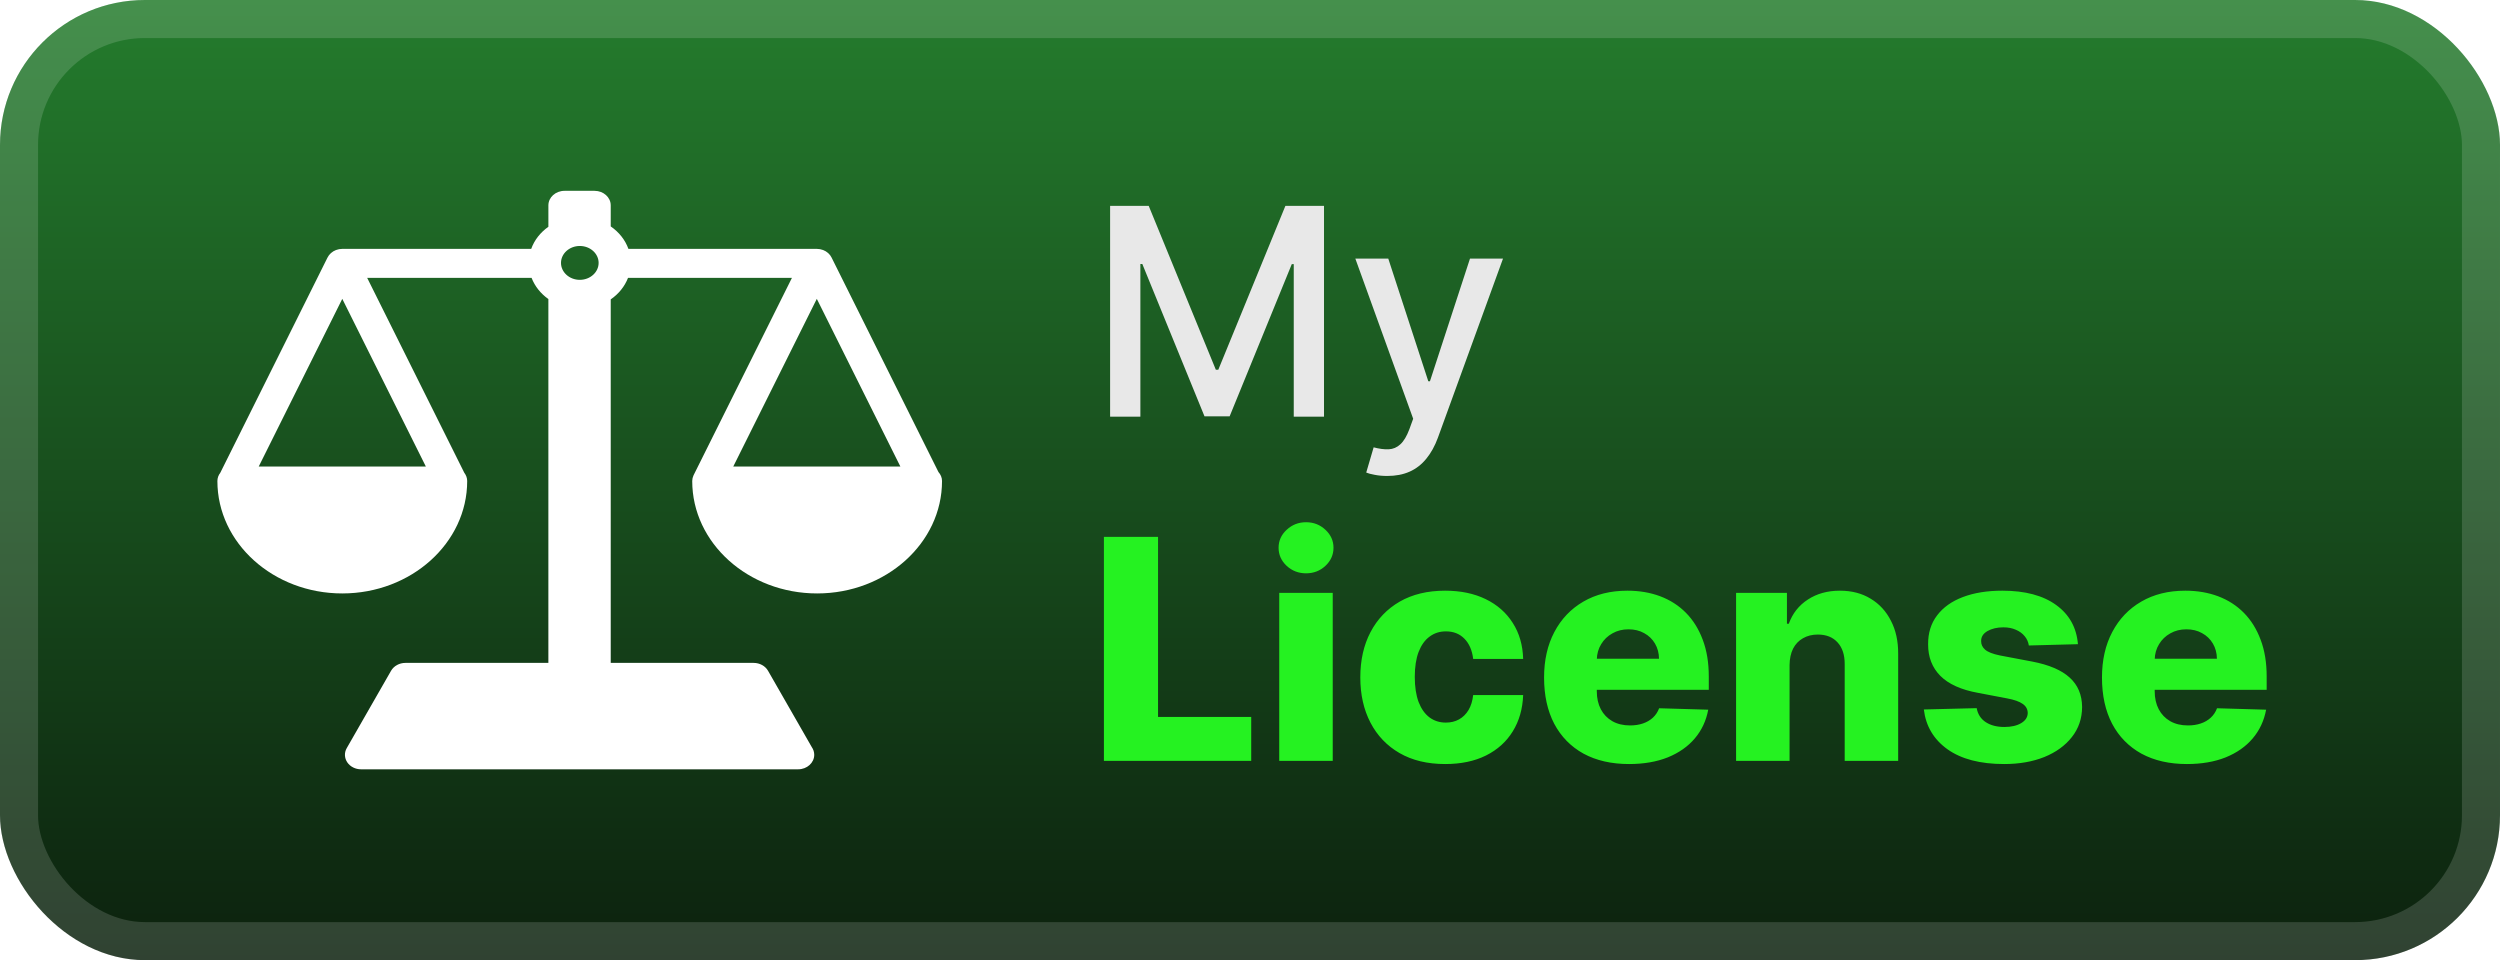 <svg width="138" height="53" viewBox="0 0 138 53" fill="none" xmlns="http://www.w3.org/2000/svg">
<rect width="138" height="53" rx="8" fill="url(#paint0_linear_1_50)"/>
<rect x="1.05" y="1.05" width="135.9" height="50.9" rx="6.95" stroke="white" stroke-opacity="0.15" stroke-width="2.1"/>
<g clip-path="url(#clip0_1_50)">
<path d="M51.802 26.055L45.908 14.227C45.908 14.227 45.908 14.227 45.907 14.226L45.9 14.211C45.88 14.171 45.856 14.134 45.831 14.099C45.824 14.089 45.815 14.081 45.808 14.071C45.785 14.042 45.76 14.015 45.733 13.989C45.722 13.979 45.711 13.969 45.7 13.959C45.67 13.934 45.638 13.91 45.605 13.889C45.596 13.883 45.588 13.877 45.579 13.871C45.537 13.846 45.492 13.825 45.446 13.806C45.433 13.801 45.419 13.797 45.406 13.793C45.37 13.78 45.333 13.77 45.295 13.762C45.279 13.758 45.263 13.755 45.248 13.752C45.195 13.744 45.142 13.738 45.088 13.738H34.688C34.51 13.239 34.164 12.81 33.712 12.498V11.335C33.712 10.893 33.313 10.534 32.822 10.534H31.161C30.669 10.534 30.271 10.893 30.271 11.335V12.518C29.832 12.827 29.497 13.25 29.323 13.738H18.894C18.84 13.738 18.787 13.744 18.735 13.752C18.719 13.755 18.704 13.758 18.688 13.762C18.65 13.77 18.613 13.78 18.577 13.793C18.563 13.797 18.549 13.801 18.536 13.807C18.49 13.825 18.445 13.846 18.404 13.871C18.395 13.877 18.386 13.883 18.378 13.889C18.344 13.911 18.313 13.934 18.283 13.96C18.271 13.969 18.261 13.979 18.25 13.989C18.223 14.015 18.198 14.043 18.174 14.072C18.167 14.081 18.159 14.089 18.152 14.099C18.126 14.134 18.102 14.171 18.083 14.211L18.075 14.226C18.075 14.227 18.075 14.227 18.074 14.227L12.16 26.097C12.06 26.227 12 26.384 12 26.553C12 29.975 15.093 32.758 18.894 32.758C22.696 32.758 25.789 29.975 25.789 26.553C25.789 26.384 25.729 26.227 25.629 26.097L20.269 15.34H29.344C29.523 15.805 29.848 16.209 30.27 16.507V36.592H22.378C22.046 36.592 21.74 36.76 21.587 37.026L19.139 41.298C18.997 41.546 19.009 41.843 19.17 42.082C19.332 42.321 19.62 42.466 19.93 42.466H44.052C44.053 42.466 44.054 42.466 44.056 42.466C44.547 42.466 44.946 42.108 44.946 41.665C44.946 41.508 44.895 41.362 44.809 41.238L42.395 37.026C42.242 36.76 41.937 36.592 41.603 36.592H33.712V16.526C34.148 16.226 34.483 15.815 34.666 15.34H43.714L38.289 26.226C38.288 26.229 38.287 26.231 38.285 26.234C38.281 26.243 38.278 26.252 38.275 26.261C38.258 26.297 38.246 26.335 38.236 26.373C38.233 26.383 38.23 26.392 38.228 26.402C38.218 26.448 38.213 26.494 38.212 26.541C38.212 26.545 38.211 26.549 38.211 26.553C38.211 29.975 41.304 32.758 45.106 32.758C48.907 32.758 52 29.975 52 26.553C52 26.364 51.924 26.192 51.802 26.055ZM23.507 25.752H14.282L18.894 16.496L23.507 25.752ZM33.044 14.512C33.044 15.027 32.578 15.447 32.005 15.447C31.433 15.447 30.967 15.027 30.967 14.512C30.967 13.997 31.433 13.578 32.005 13.578C32.578 13.578 33.044 13.997 33.044 14.512ZM40.476 25.752L45.088 16.496L49.7 25.752H40.476Z" fill="white"/>
</g>
<g filter="url(#filter0_d_1_50)">
<path d="M61.278 11.364H63.409L67.114 20.409H67.25L70.954 11.364H73.085V23H71.415V14.579H71.307L67.875 22.983H66.489L63.057 14.574H62.949V23H61.278V11.364ZM76.575 26.273C76.322 26.273 76.09 26.252 75.882 26.21C75.674 26.172 75.519 26.131 75.416 26.085L75.825 24.693C76.136 24.776 76.412 24.812 76.655 24.801C76.897 24.79 77.111 24.699 77.297 24.528C77.486 24.358 77.653 24.079 77.797 23.693L78.007 23.114L74.814 14.273H76.632L78.842 21.045H78.933L81.144 14.273H82.967L79.371 24.165C79.204 24.619 78.992 25.004 78.734 25.318C78.477 25.636 78.17 25.875 77.814 26.034C77.458 26.193 77.045 26.273 76.575 26.273Z" fill="#E8E8E8"/>
<path d="M60.936 42V29.636H63.924V39.573H69.067V42H60.936ZM70.614 42V32.727H73.567V42H70.614ZM72.094 31.647C71.679 31.647 71.323 31.51 71.025 31.236C70.727 30.958 70.578 30.624 70.578 30.234C70.578 29.848 70.727 29.518 71.025 29.244C71.323 28.966 71.679 28.827 72.094 28.827C72.512 28.827 72.868 28.966 73.162 29.244C73.46 29.518 73.609 29.848 73.609 30.234C73.609 30.624 73.46 30.958 73.162 31.236C72.868 31.51 72.512 31.647 72.094 31.647ZM79.774 42.175C78.796 42.175 77.957 41.974 77.257 41.571C76.56 41.169 76.025 40.609 75.651 39.893C75.276 39.173 75.089 38.34 75.089 37.394C75.089 36.444 75.276 35.611 75.651 34.895C76.029 34.174 76.566 33.613 77.263 33.21C77.963 32.808 78.798 32.606 79.768 32.606C80.625 32.606 81.372 32.761 82.008 33.071C82.647 33.381 83.147 33.82 83.505 34.387C83.867 34.951 84.058 35.613 84.078 36.374H81.319C81.263 35.899 81.102 35.526 80.837 35.257C80.575 34.987 80.233 34.852 79.81 34.852C79.468 34.852 79.168 34.949 78.911 35.142C78.653 35.331 78.452 35.613 78.307 35.987C78.166 36.358 78.096 36.816 78.096 37.364C78.096 37.911 78.166 38.374 78.307 38.752C78.452 39.126 78.653 39.41 78.911 39.603C79.168 39.792 79.468 39.887 79.81 39.887C80.084 39.887 80.325 39.829 80.535 39.712C80.748 39.595 80.923 39.424 81.06 39.199C81.197 38.969 81.283 38.692 81.319 38.366H84.078C84.05 39.13 83.859 39.798 83.505 40.37C83.155 40.941 82.662 41.386 82.026 41.704C81.394 42.018 80.643 42.175 79.774 42.175ZM89.924 42.175C88.954 42.175 88.117 41.984 87.412 41.602C86.712 41.215 86.173 40.666 85.794 39.953C85.42 39.237 85.233 38.386 85.233 37.4C85.233 36.442 85.422 35.605 85.8 34.889C86.179 34.168 86.712 33.609 87.4 33.21C88.088 32.808 88.899 32.606 89.833 32.606C90.493 32.606 91.097 32.709 91.644 32.914C92.191 33.12 92.664 33.423 93.063 33.826C93.461 34.228 93.771 34.725 93.992 35.317C94.214 35.905 94.325 36.579 94.325 37.34V38.076H86.265V36.361H91.578C91.574 36.048 91.499 35.768 91.354 35.522C91.209 35.277 91.01 35.086 90.757 34.949C90.507 34.808 90.219 34.738 89.893 34.738C89.563 34.738 89.267 34.812 89.006 34.961C88.744 35.106 88.537 35.305 88.384 35.559C88.231 35.808 88.151 36.092 88.143 36.41V38.154C88.143 38.533 88.217 38.865 88.366 39.151C88.515 39.432 88.726 39.652 89 39.809C89.274 39.965 89.6 40.044 89.978 40.044C90.24 40.044 90.477 40.008 90.69 39.935C90.903 39.863 91.087 39.756 91.24 39.615C91.392 39.474 91.507 39.301 91.584 39.096L94.294 39.175C94.182 39.782 93.934 40.312 93.552 40.762C93.173 41.209 92.676 41.557 92.061 41.807C91.445 42.052 90.733 42.175 89.924 42.175ZM98.784 36.712V42H95.832V32.727H98.639V34.43H98.742C98.947 33.862 99.297 33.417 99.792 33.096C100.287 32.77 100.877 32.606 101.561 32.606C102.213 32.606 102.779 32.753 103.258 33.047C103.741 33.337 104.115 33.743 104.38 34.267C104.65 34.786 104.783 35.394 104.779 36.09V42H101.827V36.669C101.831 36.154 101.7 35.752 101.434 35.462C101.173 35.172 100.809 35.027 100.342 35.027C100.032 35.027 99.758 35.096 99.521 35.233C99.287 35.365 99.106 35.557 98.977 35.806C98.853 36.056 98.788 36.358 98.784 36.712ZM114.702 35.559L111.992 35.631C111.963 35.438 111.887 35.267 111.762 35.118C111.637 34.965 111.474 34.846 111.273 34.762C111.076 34.673 110.847 34.629 110.585 34.629C110.243 34.629 109.951 34.697 109.71 34.834C109.472 34.971 109.355 35.156 109.359 35.389C109.355 35.571 109.428 35.728 109.577 35.86C109.73 35.993 110.001 36.1 110.392 36.18L112.179 36.519C113.104 36.696 113.793 36.989 114.243 37.4C114.698 37.81 114.928 38.354 114.932 39.03C114.928 39.666 114.738 40.219 114.364 40.69C113.994 41.161 113.487 41.527 112.843 41.789C112.199 42.046 111.462 42.175 110.633 42.175C109.309 42.175 108.265 41.903 107.5 41.36C106.739 40.813 106.305 40.08 106.196 39.163L109.112 39.09C109.176 39.428 109.343 39.686 109.613 39.863C109.883 40.04 110.227 40.129 110.645 40.129C111.024 40.129 111.332 40.058 111.569 39.917C111.806 39.776 111.927 39.589 111.931 39.356C111.927 39.147 111.835 38.98 111.653 38.855C111.472 38.726 111.189 38.625 110.802 38.553L109.184 38.245C108.255 38.076 107.562 37.764 107.108 37.309C106.653 36.85 106.428 36.267 106.432 35.559C106.428 34.939 106.593 34.41 106.927 33.971C107.261 33.528 107.736 33.19 108.351 32.957C108.967 32.723 109.693 32.606 110.531 32.606C111.786 32.606 112.776 32.87 113.501 33.397C114.225 33.921 114.626 34.641 114.702 35.559ZM120.719 42.175C119.75 42.175 118.912 41.984 118.208 41.602C117.508 41.215 116.968 40.666 116.59 39.953C116.216 39.237 116.029 38.386 116.029 37.4C116.029 36.442 116.218 35.605 116.596 34.889C116.975 34.168 117.508 33.609 118.196 33.21C118.884 32.808 119.695 32.606 120.629 32.606C121.289 32.606 121.893 32.709 122.44 32.914C122.987 33.12 123.46 33.423 123.859 33.826C124.257 34.228 124.567 34.725 124.788 35.317C125.01 35.905 125.12 36.579 125.12 37.34V38.076H117.061V36.361H122.374C122.37 36.048 122.295 35.768 122.15 35.522C122.005 35.277 121.806 35.086 121.553 34.949C121.303 34.808 121.015 34.738 120.689 34.738C120.359 34.738 120.063 34.812 119.802 34.961C119.54 35.106 119.333 35.305 119.18 35.559C119.027 35.808 118.947 36.092 118.939 36.41V38.154C118.939 38.533 119.013 38.865 119.162 39.151C119.311 39.432 119.522 39.652 119.796 39.809C120.069 39.965 120.395 40.044 120.774 40.044C121.035 40.044 121.273 40.008 121.486 39.935C121.699 39.863 121.883 39.756 122.035 39.615C122.188 39.474 122.303 39.301 122.38 39.096L125.09 39.175C124.977 39.782 124.73 40.312 124.348 40.762C123.969 41.209 123.472 41.557 122.857 41.807C122.241 42.052 121.528 42.175 120.719 42.175Z" fill="#25F221"/>
</g>
<defs>
<filter id="filter0_d_1_50" x="54.4" y="2.4" width="77.2" height="48.2" filterUnits="userSpaceOnUse" color-interpolation-filters="sRGB">
<feFlood flood-opacity="0" result="BackgroundImageFix"/>
<feColorMatrix in="SourceAlpha" type="matrix" values="0 0 0 0 0 0 0 0 0 0 0 0 0 0 0 0 0 0 127 0" result="hardAlpha"/>
<feOffset/>
<feGaussianBlur stdDeviation="2.8"/>
<feComposite in2="hardAlpha" operator="out"/>
<feColorMatrix type="matrix" values="0 0 0 0 0 0 0 0 0 0 0 0 0 0 0 0 0 0 0.25 0"/>
<feBlend mode="normal" in2="BackgroundImageFix" result="effect1_dropShadow_1_50"/>
<feBlend mode="normal" in="SourceGraphic" in2="effect1_dropShadow_1_50" result="shape"/>
</filter>
<linearGradient id="paint0_linear_1_50" x1="69" y1="0" x2="69" y2="53" gradientUnits="userSpaceOnUse">
<stop stop-color="#247C2D"/>
<stop offset="1" stop-color="#0C210E"/>
</linearGradient>
<clipPath id="clip0_1_50">
<rect width="40" height="36" fill="white" transform="translate(12 8.5)"/>
</clipPath>
</defs>
</svg>
